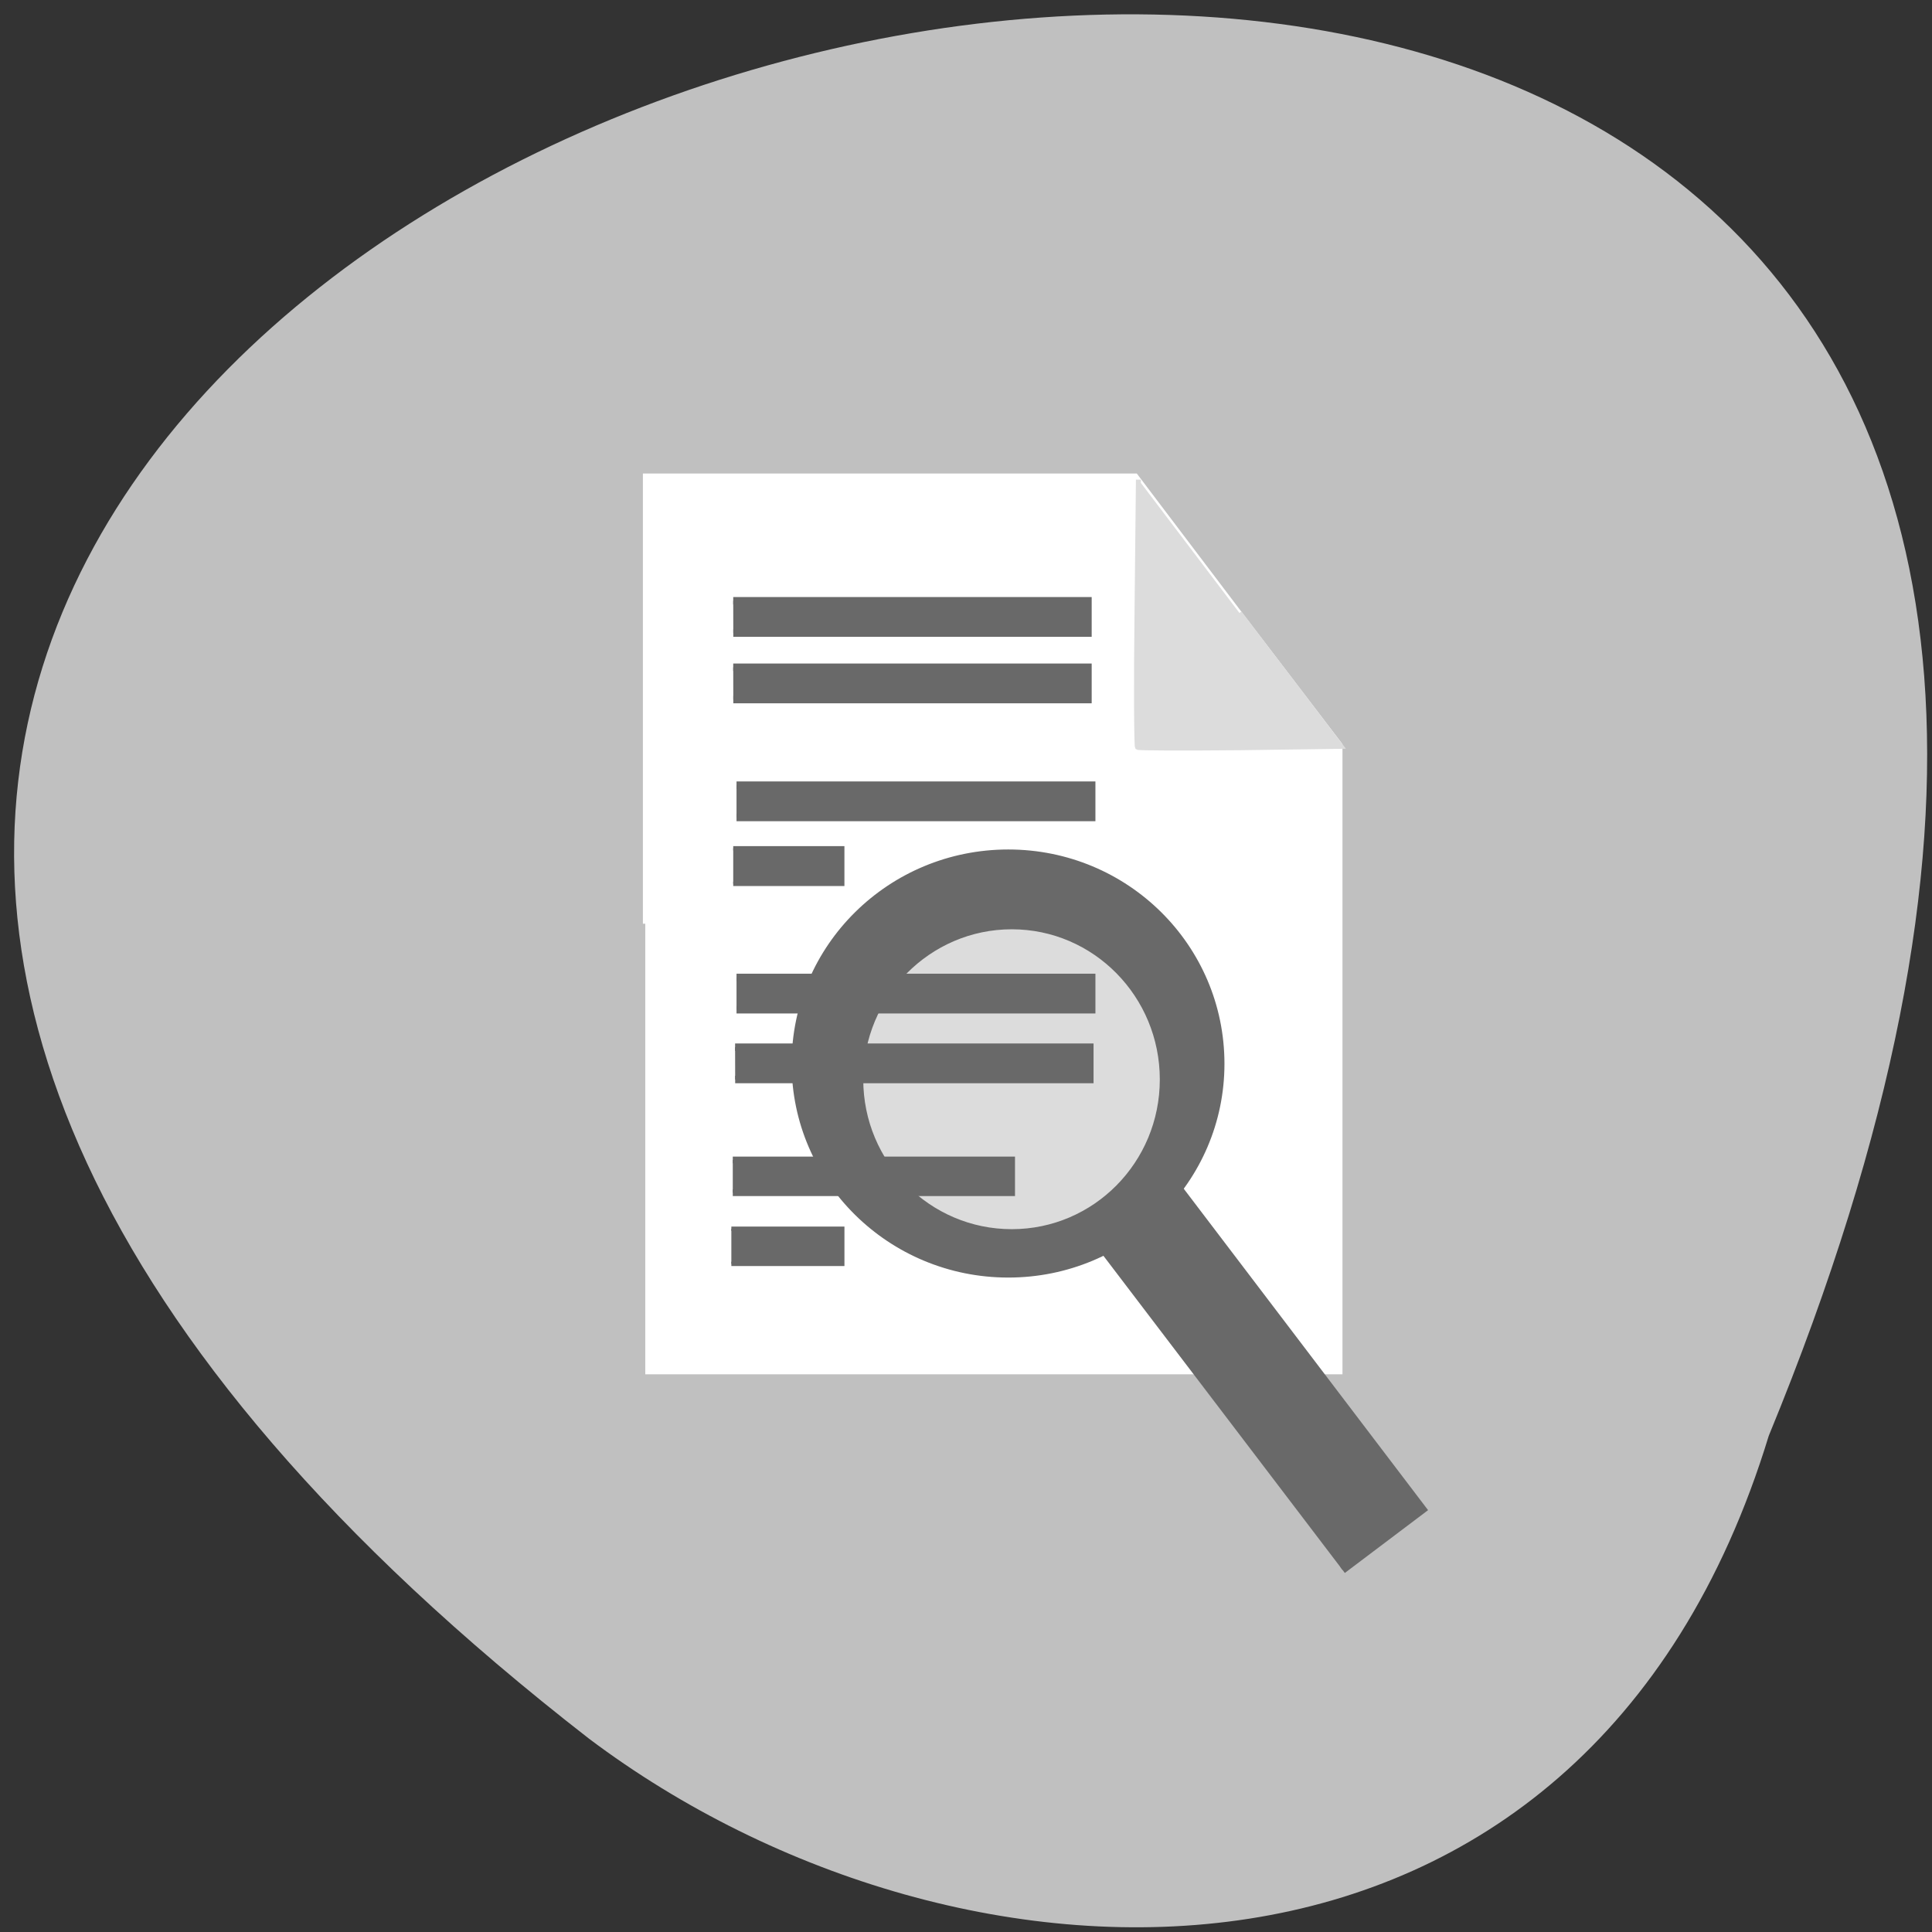 <svg xmlns="http://www.w3.org/2000/svg" viewBox="0 0 16 16"><rect x="0" y="0" width="16" height="16" fill="#333333" stroke="none"/><path d="m 14.648 11.891 c 8.395 -20.383 -26.914 -10.809 -9.77 2.508 c 3.078 2.316 8.242 2.496 9.77 -2.508" fill="#c0c0c0"/><g transform="scale(0.062)"><path d="m 86.19 123.38 v -59.813 h 65.5 l 13.625 18 l 13.688 17.938 v 83.75 h -92.81" fill="#fff" stroke="#fff" stroke-width="0.631"/><path d="m 165.56 81.88 l 13.563 17.813 l -13.5 0.188 c -7.375 0.063 -13.563 0.063 -13.688 -0.063 c -0.125 -0.188 -0.188 -8.25 -0.063 -18 l 0.188 -17.75" fill="#dcdcdc" stroke="#dcdcdc" stroke-width="0.659"/></g><g stroke="#696969"><g fill="#696969"><path d="m 15.641 213.9 l 13.288 -0.002 l 0.006 58.1 l -13.25 -0.047" transform="matrix(0.05 -0.038 0.038 0.05 0 0)"/><path d="m 141.41 139.54 c 0 15.5 -12.688 28.06 -28.375 28.06 c -15.688 0 -28.438 -12.563 -28.438 -28.06 c 0 -15.563 12.75 -28.12 28.438 -28.12 c 15.688 0 28.375 12.563 28.375 28.13" transform="matrix(0.062 0 0 0.062 1.342 0.158)"/></g><path d="m 141.41 139.55 c 0 15.514 -12.675 28.05 -28.364 28.05 c -15.689 0 -28.453 -12.534 -28.453 -28.05 c 0 -15.514 12.764 -28.14 28.453 -28.14 c 15.689 0 28.364 12.622 28.364 28.14" transform="matrix(0.044 0 0 0.045 3.405 2.66)" fill="#dcdcdc"/><g fill="#696969" transform="scale(0.062)"><path d="m 97.94 80.25 h 47.38 v 4.313 h -47.37"/><path d="m 97.94 89.13 h 47.38 v 4.313 h -47.37"/><path d="m 98.38 104.88 h 47.44 v 4.313 h -47.44"/><path d="m 97.94 113.31 h 14.563 v 4.75 h -14.563" stroke-width="0.58"/><path d="m 98.38 130.56 h 47.44 v 4.313 h -47.44"/><path d="m 98.19 139.88 h 47.38 v 4.313 h -47.37"/><path d="m 97.88 154.94 h 37.25 v 4.375 h -37.25" stroke-width="0.897"/><path d="m 97.69 164.13 h 14.813 v 4.688 h -14.813" stroke-width="0.585"/></g></g></svg>
